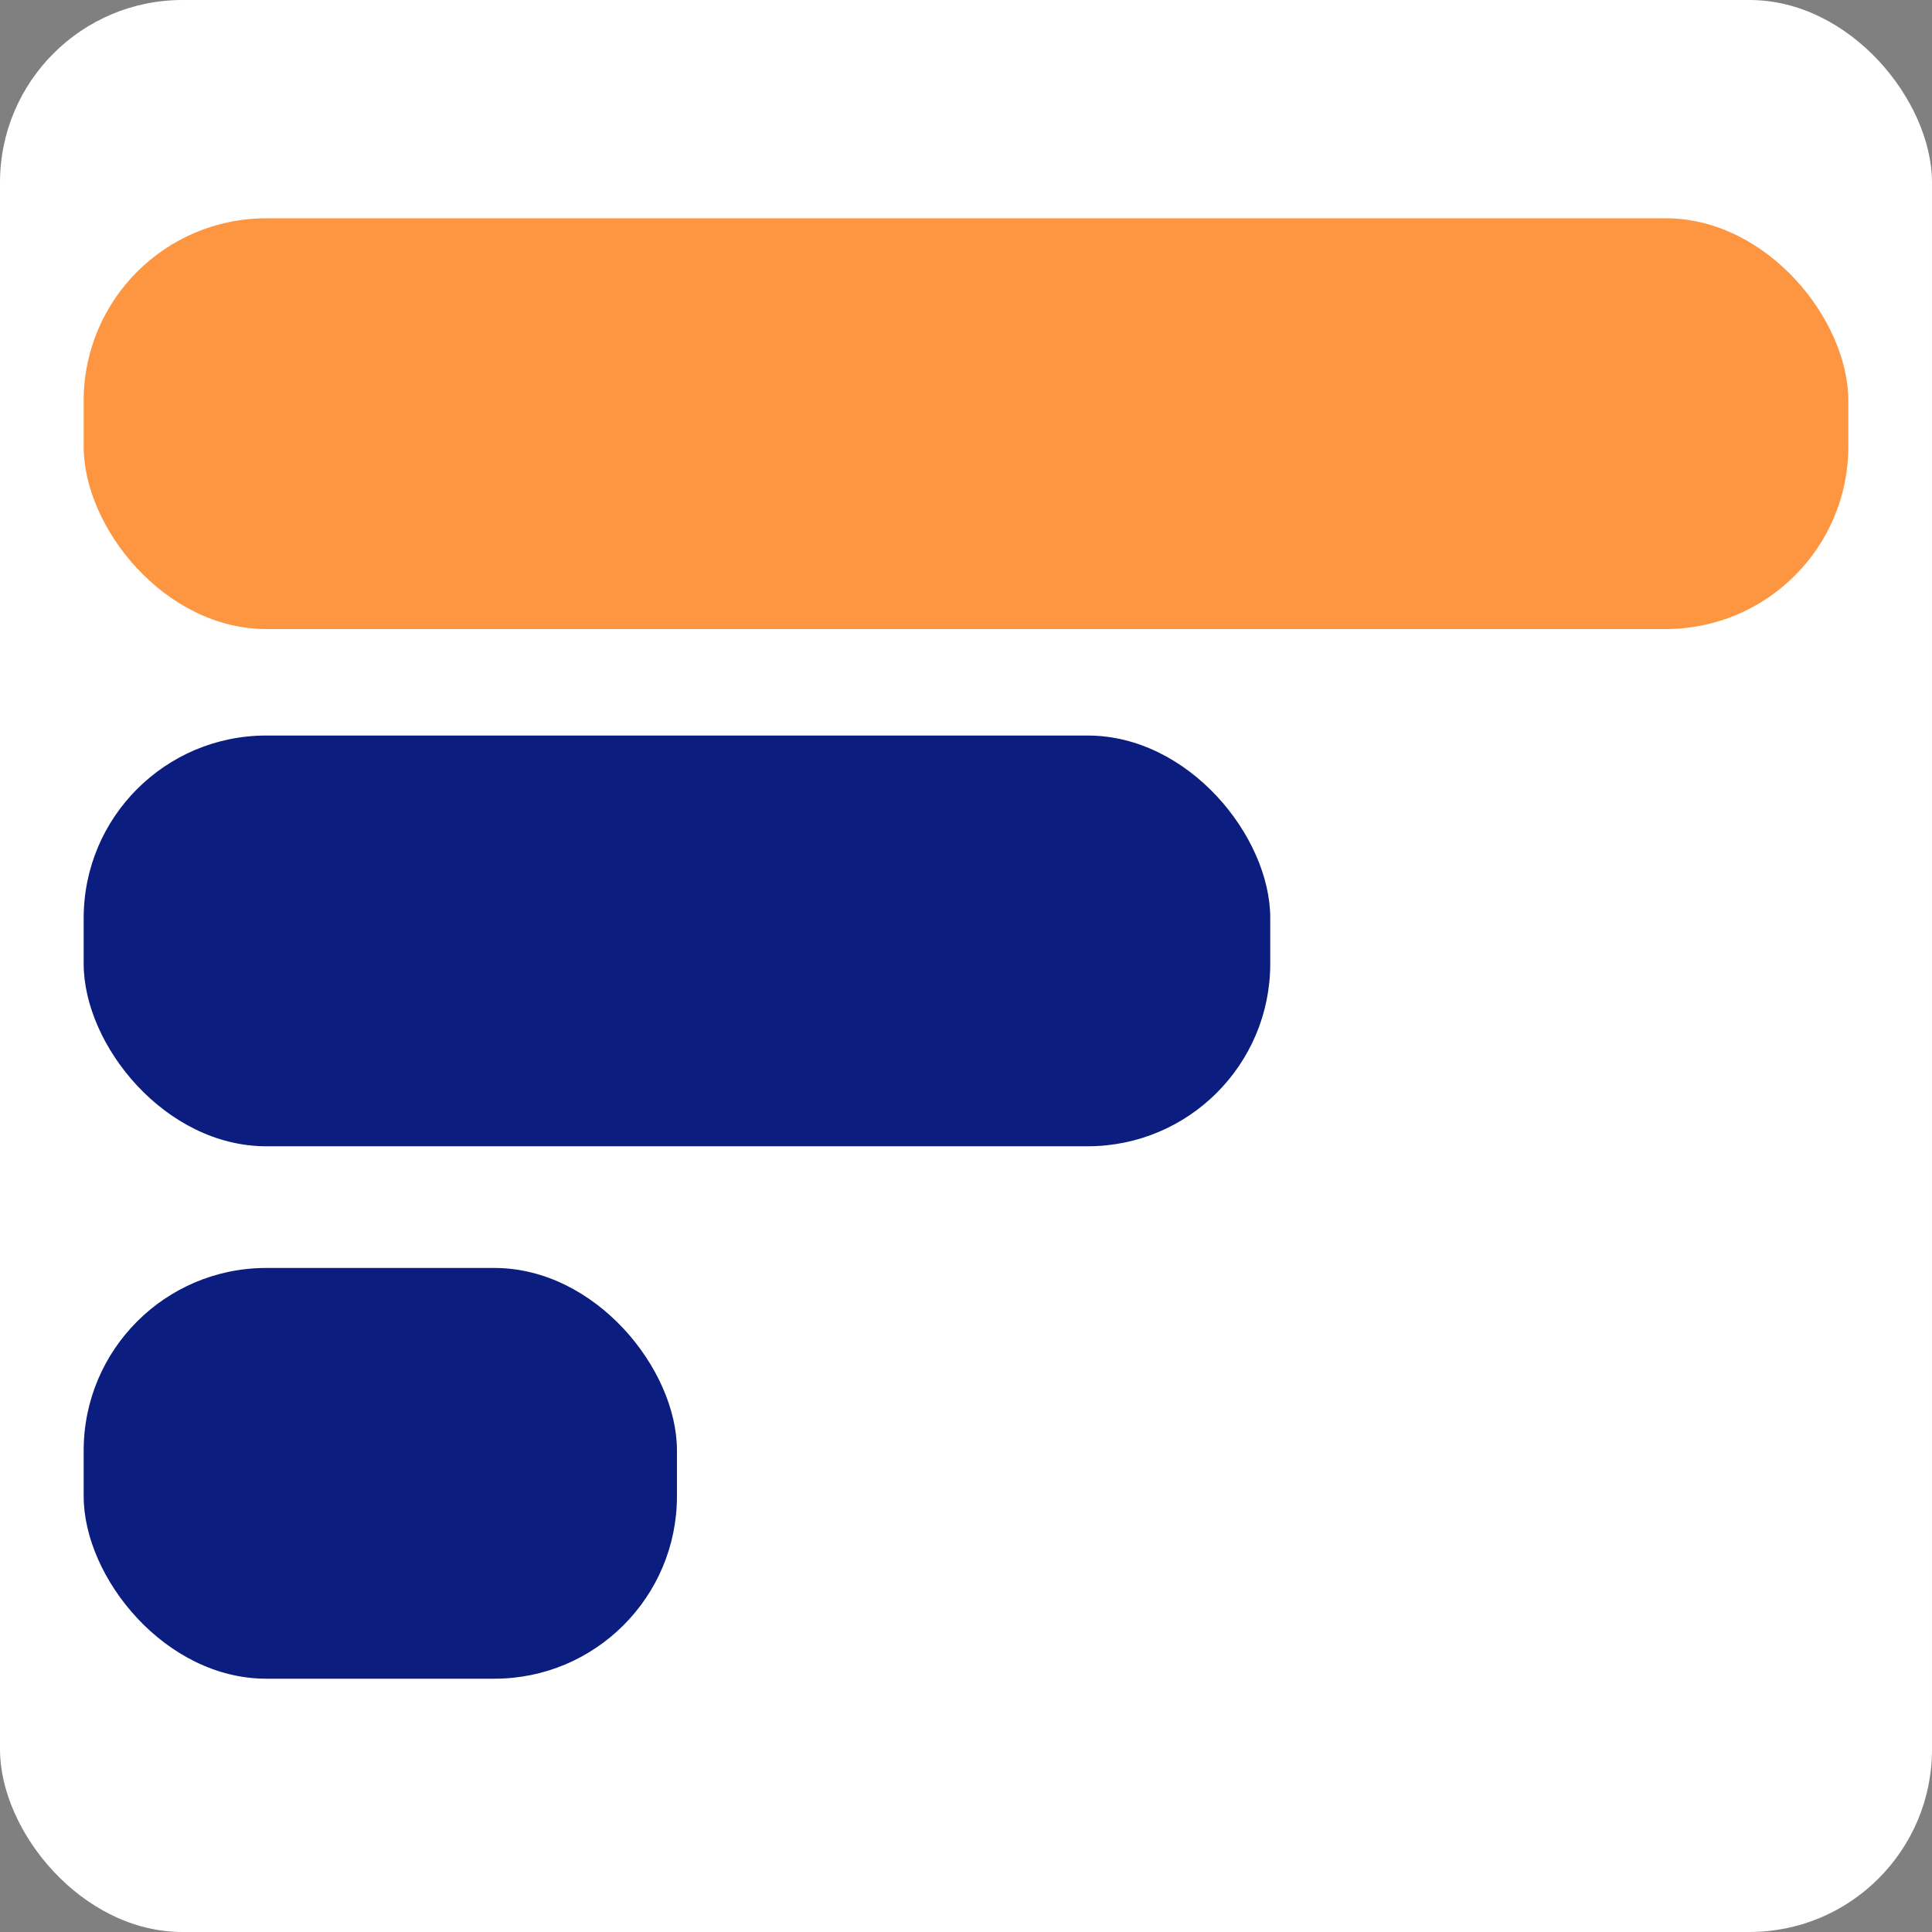 <svg xmlns="http://www.w3.org/2000/svg" viewBox="0 0 127 127"><rect x="0" y="0" width="127" height="127" fill="#808080" stroke="none"/><defs><style>.cls-1{fill:#fff;}.cls-2{fill:#fd9541;}.cls-3{fill:#0b1e7f;}</style></defs><title>favicon</title><g id="Layer_2" data-name="Layer 2"><g id="Layer_1-2" data-name="Layer 1"><rect class="cls-1" width="127" height="127" rx="12" ry="12"/><rect class="cls-2" x="5.5" y="14.35" width="116" height="27" rx="12" ry="12"/><rect class="cls-3" x="5.5" y="48.35" width="78" height="27" rx="12" ry="12"/><rect class="cls-3" x="5.5" y="83.35" width="39" height="27" rx="12" ry="12"/></g></g></svg>